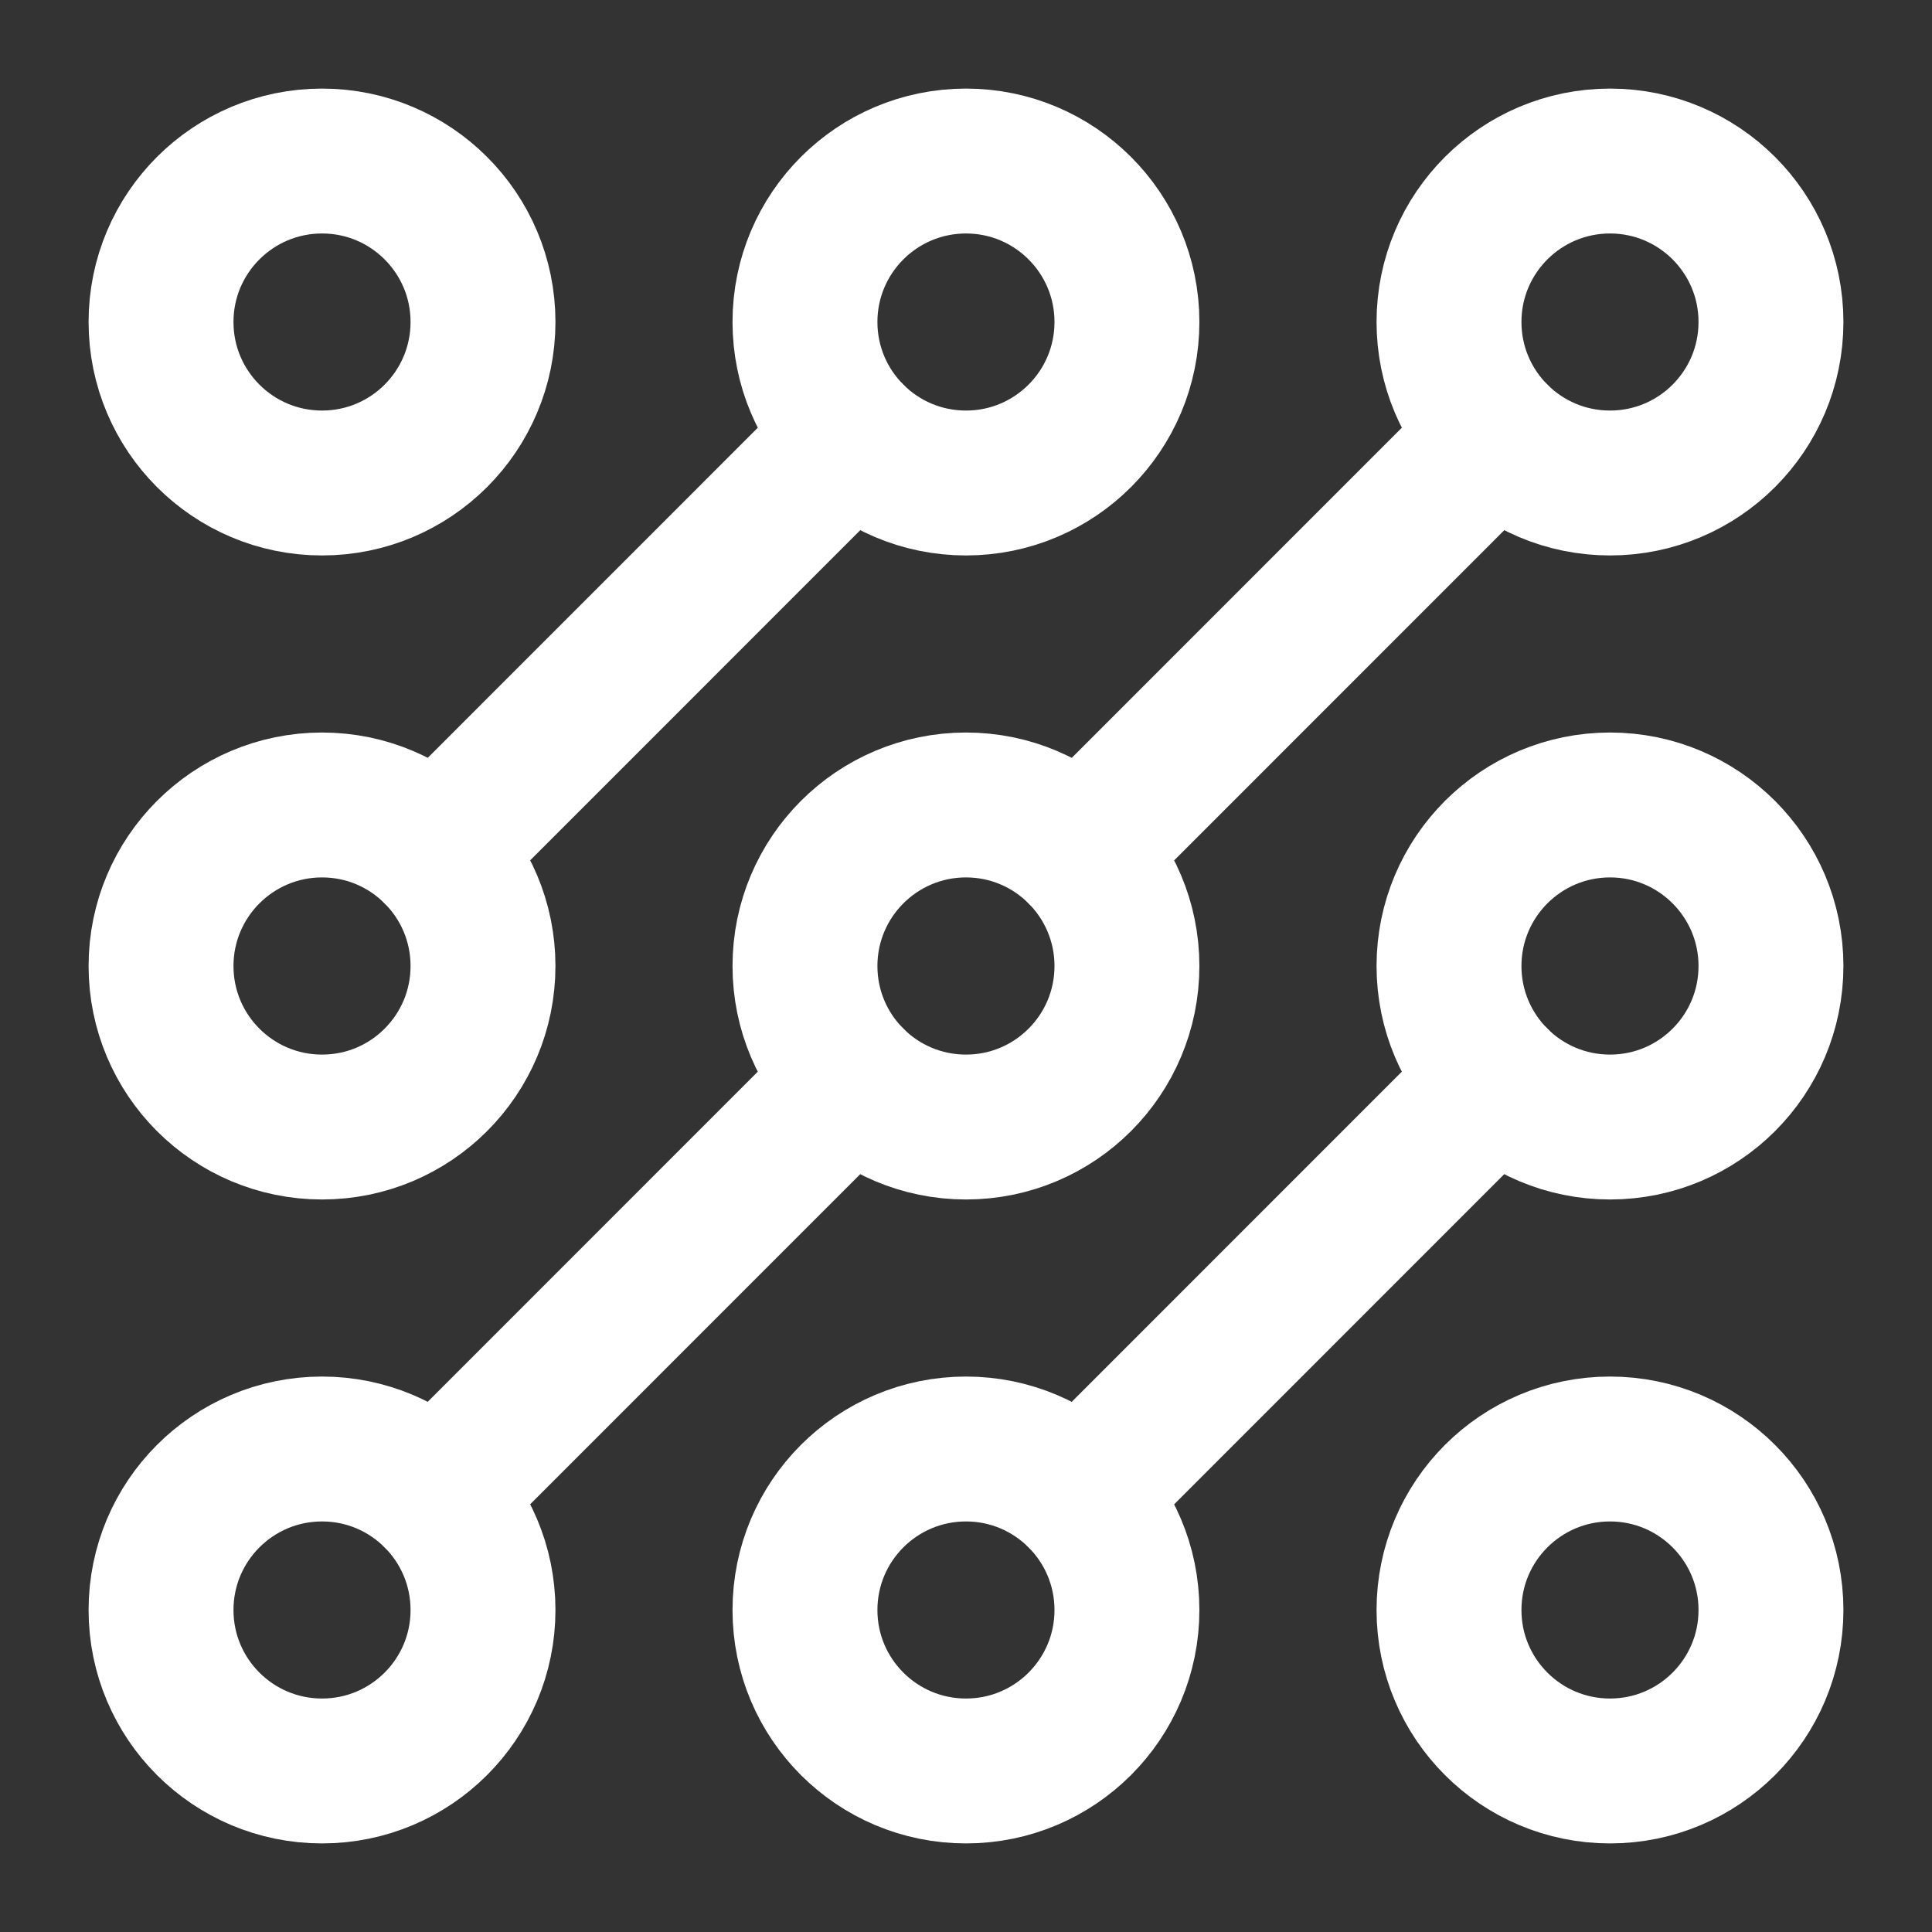 <svg width="20" height="20" viewBox="0 0 20 20" fill="none" xmlns="http://www.w3.org/2000/svg">
<rect x="0" y="0" width="20" height="20" fill="#333333" stroke="none"/>
<path d="M11.179 15.488L15.488 11.178" stroke="white" stroke-width="1.5" stroke-linecap="round" stroke-linejoin="round"/>
<path d="M8.821 11.178L4.512 15.488" stroke="white" stroke-width="1.5" stroke-linecap="round" stroke-linejoin="round"/>
<path d="M11.179 8.822L15.488 4.512" stroke="white" stroke-width="1.5" stroke-linecap="round" stroke-linejoin="round"/>
<path d="M4.512 8.822L8.821 4.512" stroke="white" stroke-width="1.5" stroke-linecap="round" stroke-linejoin="round"/>
<path d="M5 3.333C5 4.254 4.254 5 3.334 5C2.413 5 1.667 4.254 1.667 3.333C1.667 2.413 2.413 1.667 3.334 1.667C4.254 1.667 5 2.413 5 3.333Z" stroke="white" stroke-width="1.5" stroke-linecap="round" stroke-linejoin="round"/>
<path d="M11.666 3.333C11.666 4.254 10.92 5 10 5C9.079 5 8.333 4.254 8.333 3.333C8.333 2.413 9.079 1.667 10 1.667C10.92 1.667 11.666 2.413 11.666 3.333Z" stroke="white" stroke-width="1.5" stroke-linecap="round" stroke-linejoin="round"/>
<path d="M18.333 3.333C18.333 4.254 17.587 5 16.667 5C15.746 5 15 4.254 15 3.333C15 2.413 15.746 1.667 16.667 1.667C17.587 1.667 18.333 2.413 18.333 3.333Z" stroke="white" stroke-width="1.5" stroke-linecap="round" stroke-linejoin="round"/>
<path d="M18.333 10C18.333 10.921 17.587 11.667 16.667 11.667C15.746 11.667 15 10.921 15 10C15 9.08 15.746 8.333 16.667 8.333C17.587 8.333 18.333 9.08 18.333 10Z" stroke="white" stroke-width="1.5" stroke-linecap="round" stroke-linejoin="round"/>
<path d="M18.333 16.667C18.333 17.587 17.587 18.333 16.667 18.333C15.746 18.333 15 17.587 15 16.667C15 15.746 15.746 15 16.667 15C17.587 15 18.333 15.746 18.333 16.667Z" stroke="white" stroke-width="1.5" stroke-linecap="round" stroke-linejoin="round"/>
<path d="M11.666 16.667C11.666 17.587 10.92 18.333 10 18.333C9.079 18.333 8.333 17.587 8.333 16.667C8.333 15.746 9.079 15 10 15C10.92 15 11.666 15.746 11.666 16.667Z" stroke="white" stroke-width="1.5" stroke-linecap="round" stroke-linejoin="round"/>
<path d="M5 16.667C5 17.587 4.254 18.333 3.334 18.333C2.413 18.333 1.667 17.587 1.667 16.667C1.667 15.746 2.413 15 3.334 15C4.254 15 5 15.746 5 16.667Z" stroke="white" stroke-width="1.5" stroke-linecap="round" stroke-linejoin="round"/>
<path d="M5 10C5 10.921 4.254 11.667 3.334 11.667C2.413 11.667 1.667 10.921 1.667 10C1.667 9.08 2.413 8.333 3.334 8.333C4.254 8.333 5 9.08 5 10Z" stroke="white" stroke-width="1.5" stroke-linecap="round" stroke-linejoin="round"/>
<path d="M11.666 10C11.666 10.921 10.92 11.667 10 11.667C9.079 11.667 8.333 10.921 8.333 10C8.333 9.08 9.079 8.333 10 8.333C10.92 8.333 11.666 9.08 11.666 10Z" stroke="white" stroke-width="1.5" stroke-linecap="round" stroke-linejoin="round"/>
</svg>
